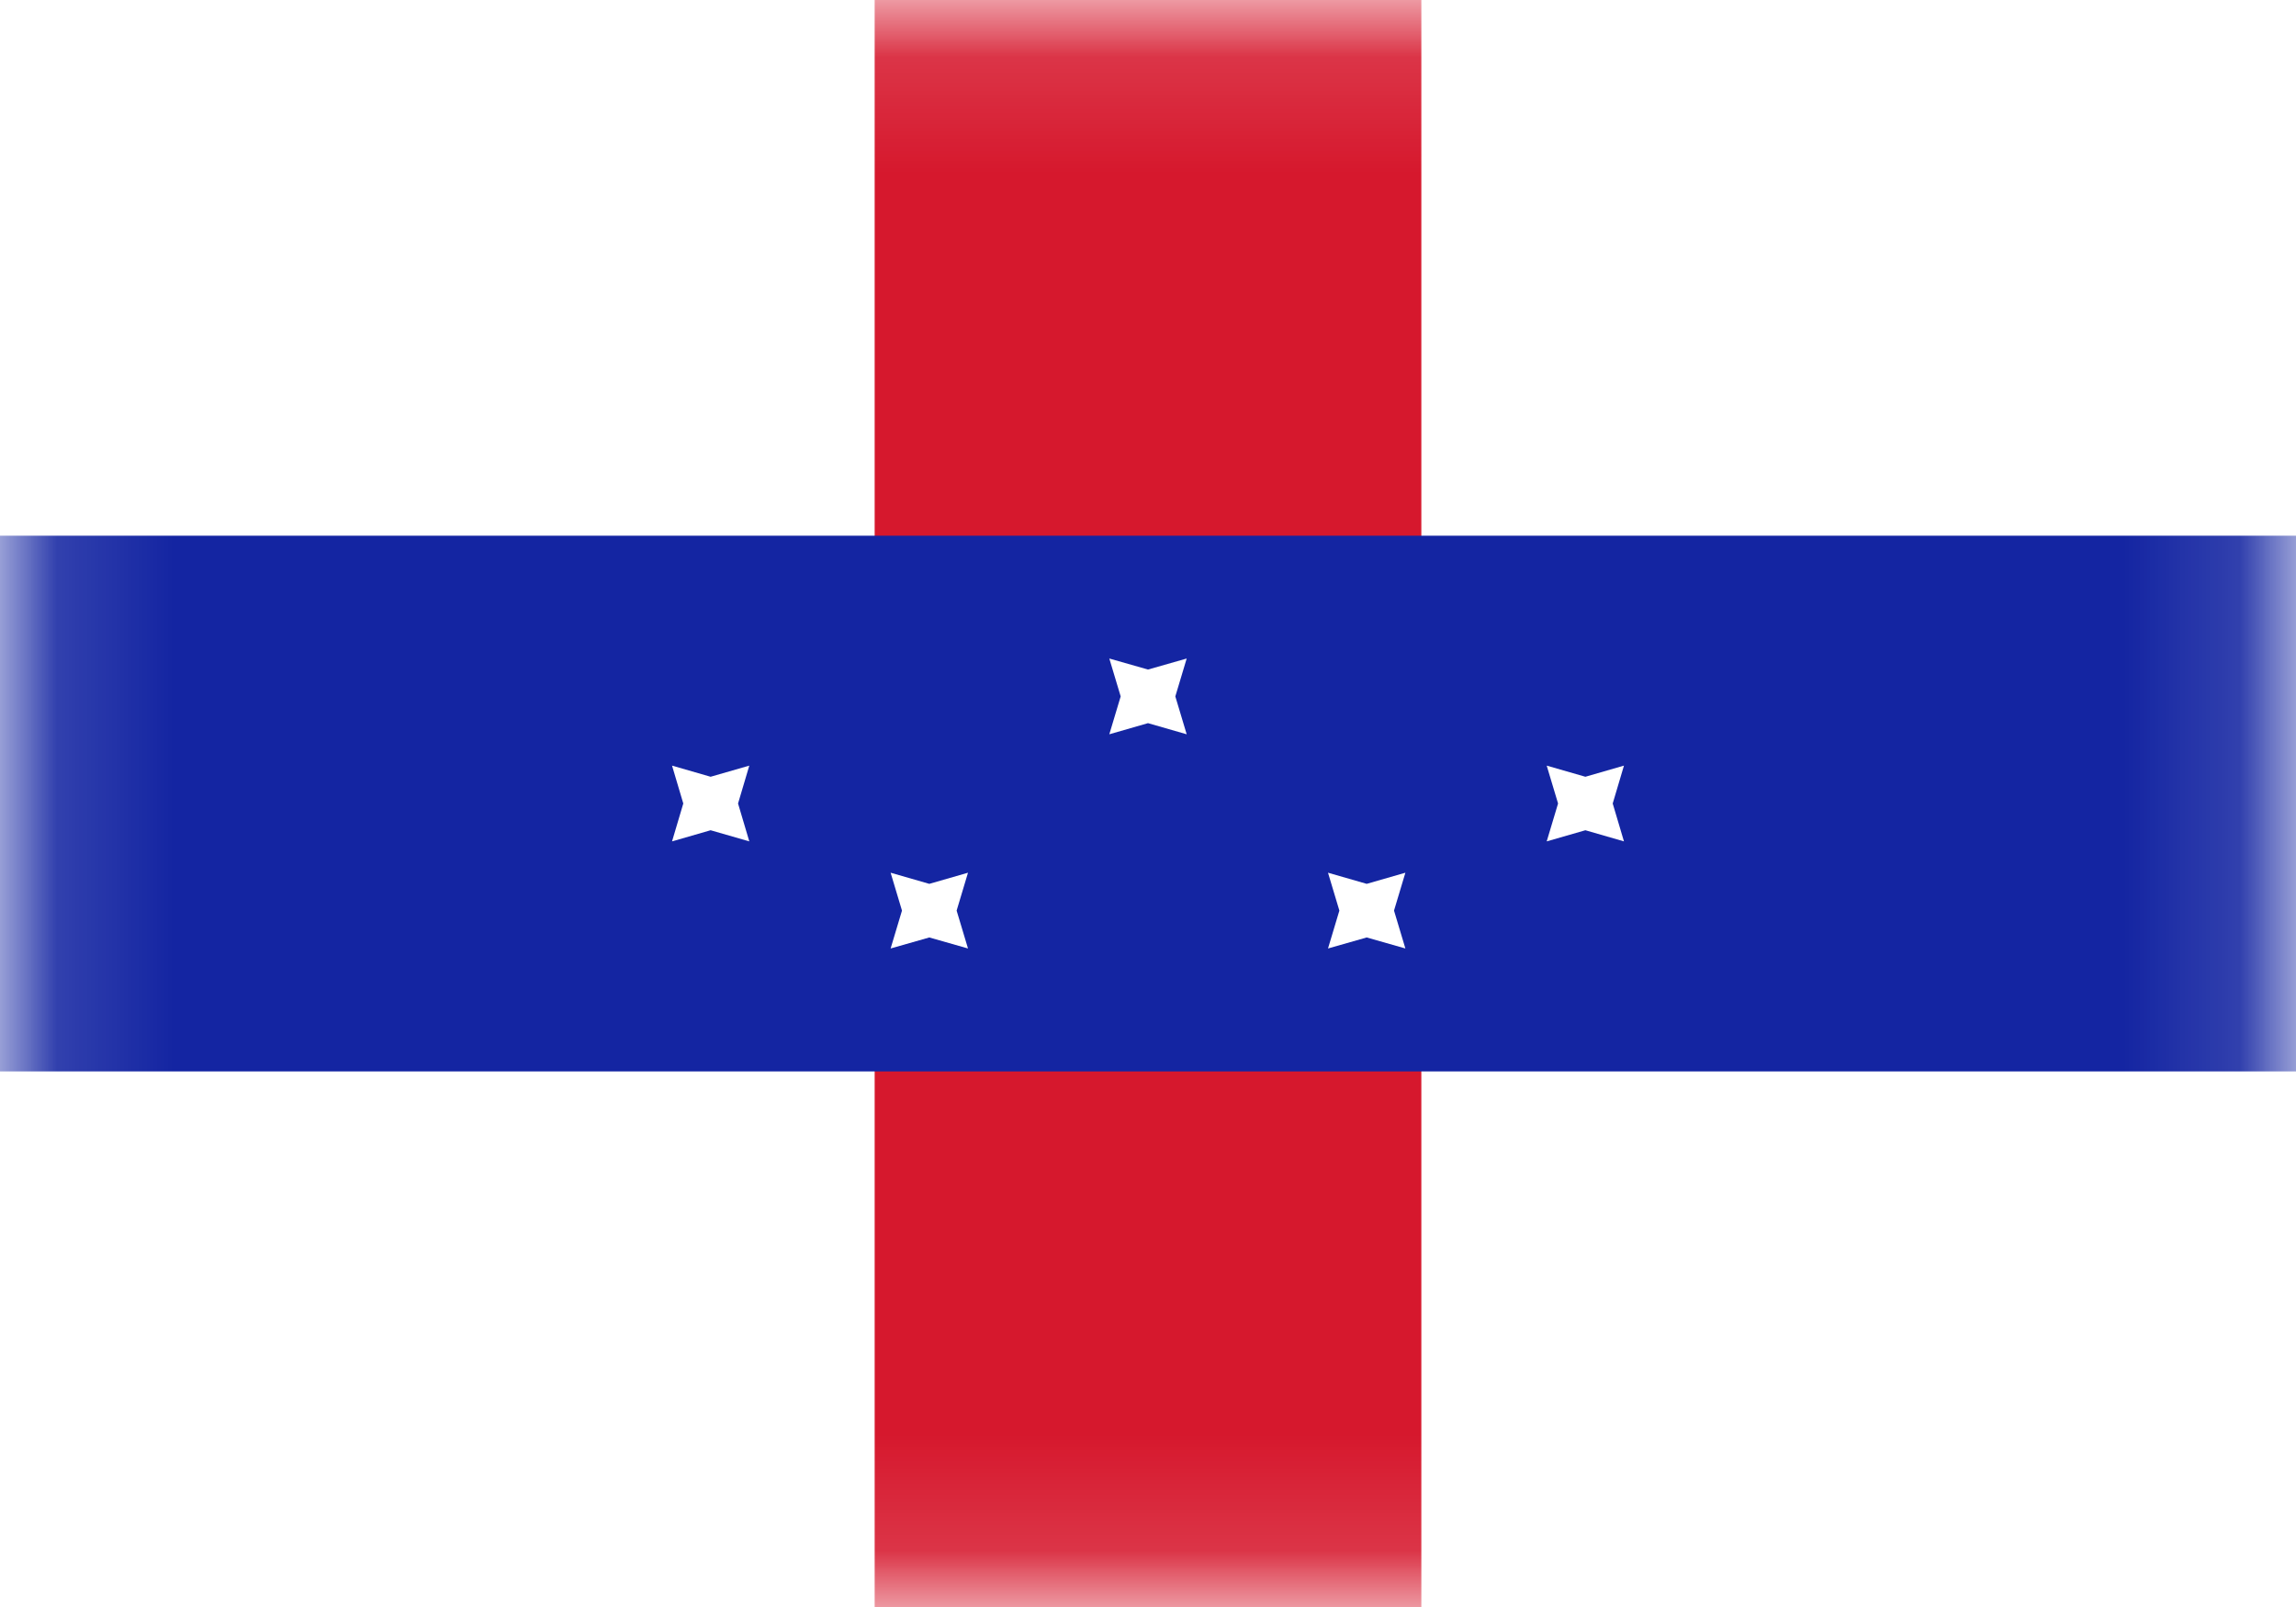 <svg width="20" height="14" viewBox="0 0 20 14" fill="none" xmlns="http://www.w3.org/2000/svg">
<rect width="20" height="14" fill="white"/>
<mask id="mask0_11425_87679" style="mask-type:luminance" maskUnits="userSpaceOnUse" x="0" y="0" width="20" height="14">
<rect x="0.25" y="0.25" width="19.5" height="13.5" fill="white" stroke="white" stroke-width="0.5"/>
</mask>
<g mask="url(#mask0_11425_87679)">
<rect x="7.619" width="4.762" height="14" fill="#D6182D"/>
<rect y="4.667" width="20" height="4.667" fill="#1425A2"/>
<path fill-rule="evenodd" clip-rule="evenodd" d="M8.095 8.167L7.758 8.263L7.857 7.933L7.758 7.603L8.095 7.7L8.432 7.603L8.333 7.933L8.432 8.263L8.095 8.167Z" fill="white"/>
<path fill-rule="evenodd" clip-rule="evenodd" d="M11.905 8.167L11.568 8.263L11.667 7.933L11.568 7.603L11.905 7.7L12.242 7.603L12.143 7.933L12.242 8.263L11.905 8.167Z" fill="white"/>
<path fill-rule="evenodd" clip-rule="evenodd" d="M6.19 7.233L5.854 7.33L5.952 7L5.854 6.67L6.19 6.767L6.527 6.67L6.429 7L6.527 7.33L6.19 7.233Z" fill="white"/>
<path fill-rule="evenodd" clip-rule="evenodd" d="M13.81 7.233L13.473 7.33L13.572 7L13.473 6.67L13.81 6.767L14.146 6.67L14.048 7L14.146 7.33L13.81 7.233Z" fill="white"/>
<path fill-rule="evenodd" clip-rule="evenodd" d="M10 6.3L9.663 6.397L9.762 6.067L9.663 5.737L10 5.833L10.337 5.737L10.238 6.067L10.337 6.397L10 6.3Z" fill="white"/>
</g>
</svg>
